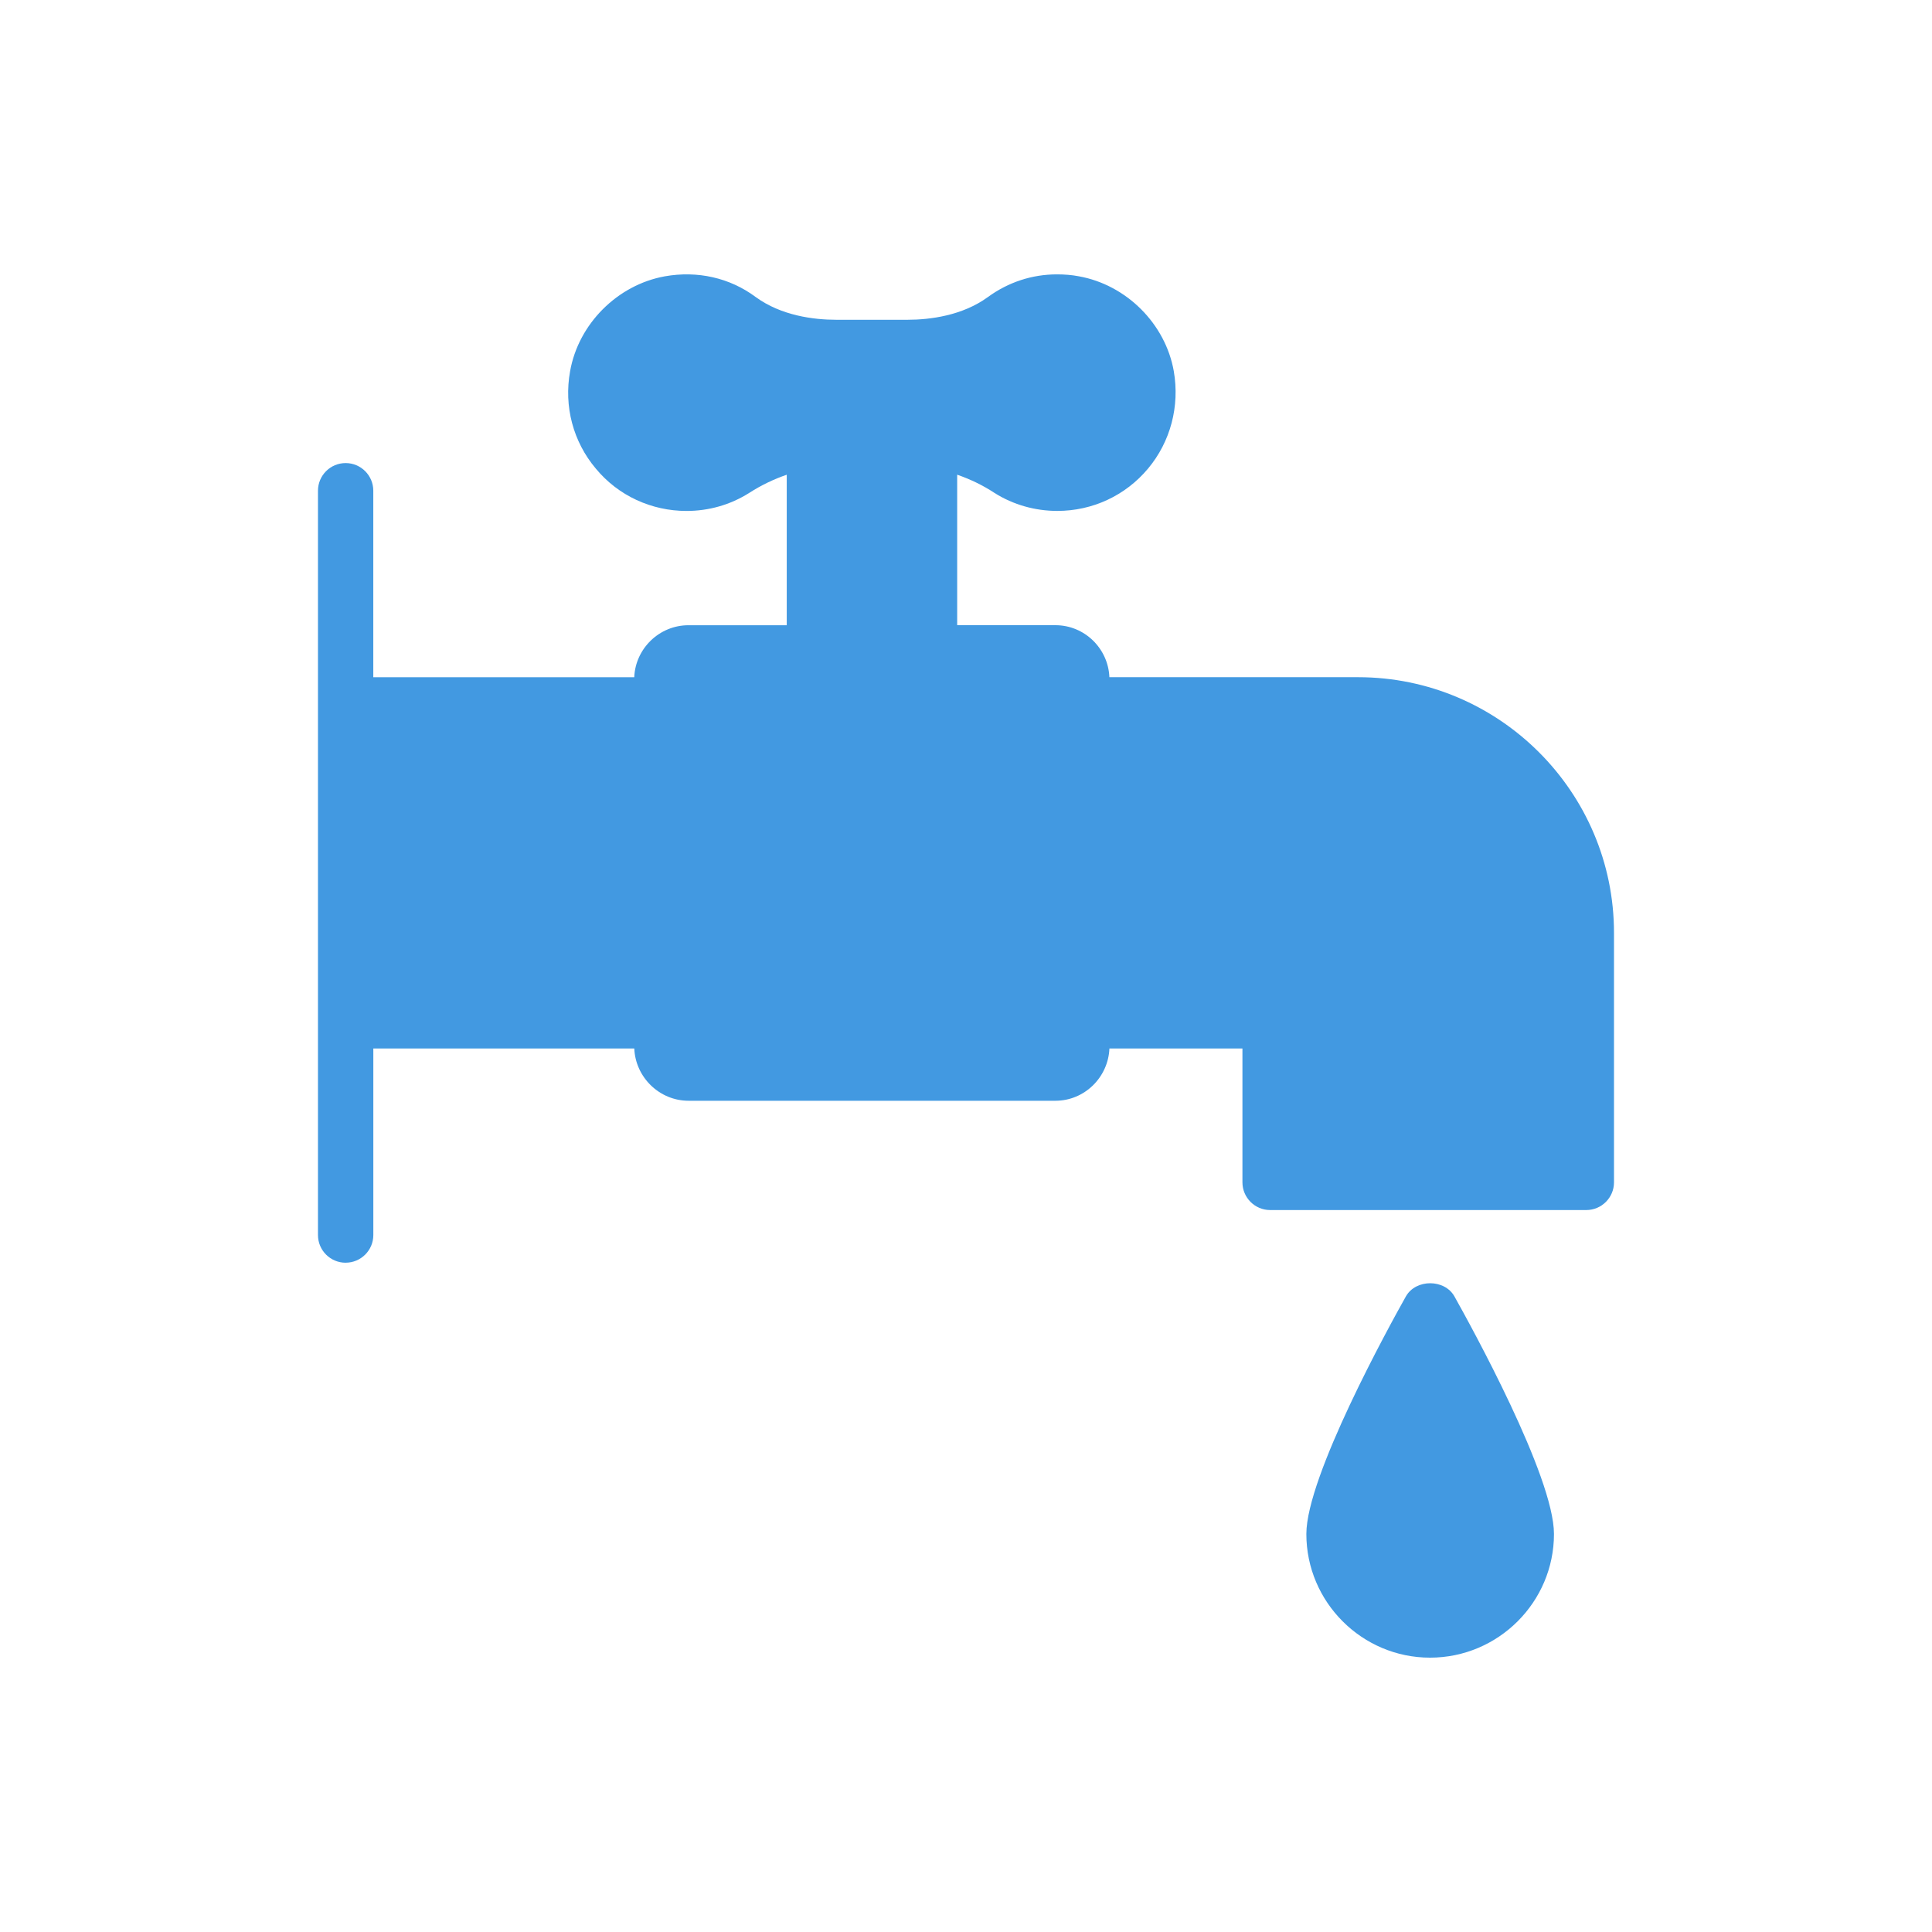 <svg id="Layer_3" enable-background="new 0 0 60 60" height="512" viewBox="0 0 60 60" width="512" xmlns="http://www.w3.org/2000/svg">
  <path fill="#4299e1" d="m44.411 51.48c2.122 0 3.849-1.727 3.849-3.841 0-1.787-2.578-6.461-3.093-7.381-.309-.541-1.194-.541-1.504 0-.516.919-3.093 5.594-3.093 7.381-0 2.114 1.727 3.841 3.841 3.841z"/>
  <path fill="#4299e1" d="m10.735 39.214c.474 0 .859-.385.859-.859v-5.794h8.104c.037.896.781 1.624 1.686 1.624h11.393c.904 0 1.64-.728 1.677-1.624h4.131v4.159c0 .473.387.859.859.859h9.821c.473 0 .859-.387.859-.859v-7.75c0-4.373-3.566-7.939-7.948-7.939h-7.723c-.037-.895-.773-1.615-1.677-1.615h-3.05v-4.674c.395.138.782.318 1.16.567.584.369 1.263.558 1.95.558 1.091 0 2.114-.473 2.818-1.315.696-.833.988-1.933.799-3.024-.258-1.469-1.469-2.681-2.947-2.947-.223-.043-.455-.06-.679-.06-.773 0-1.512.241-2.148.705-.791.576-1.796.705-2.5.705h-2.208c-.705 0-1.71-.129-2.5-.705-.808-.602-1.813-.825-2.827-.644-1.469.266-2.681 1.478-2.939 2.947-.198 1.091.095 2.191.799 3.024.696.842 1.727 1.315 2.818 1.315.687 0 1.358-.189 1.942-.558.387-.249.773-.43 1.169-.567v4.674h-3.05c-.904 0-1.648.72-1.686 1.615h-8.104v-5.792c0-.474-.385-.859-.859-.859s-.859.385-.859.859v23.116c-0.0.474.385.859.859.859z"/>
</svg>
